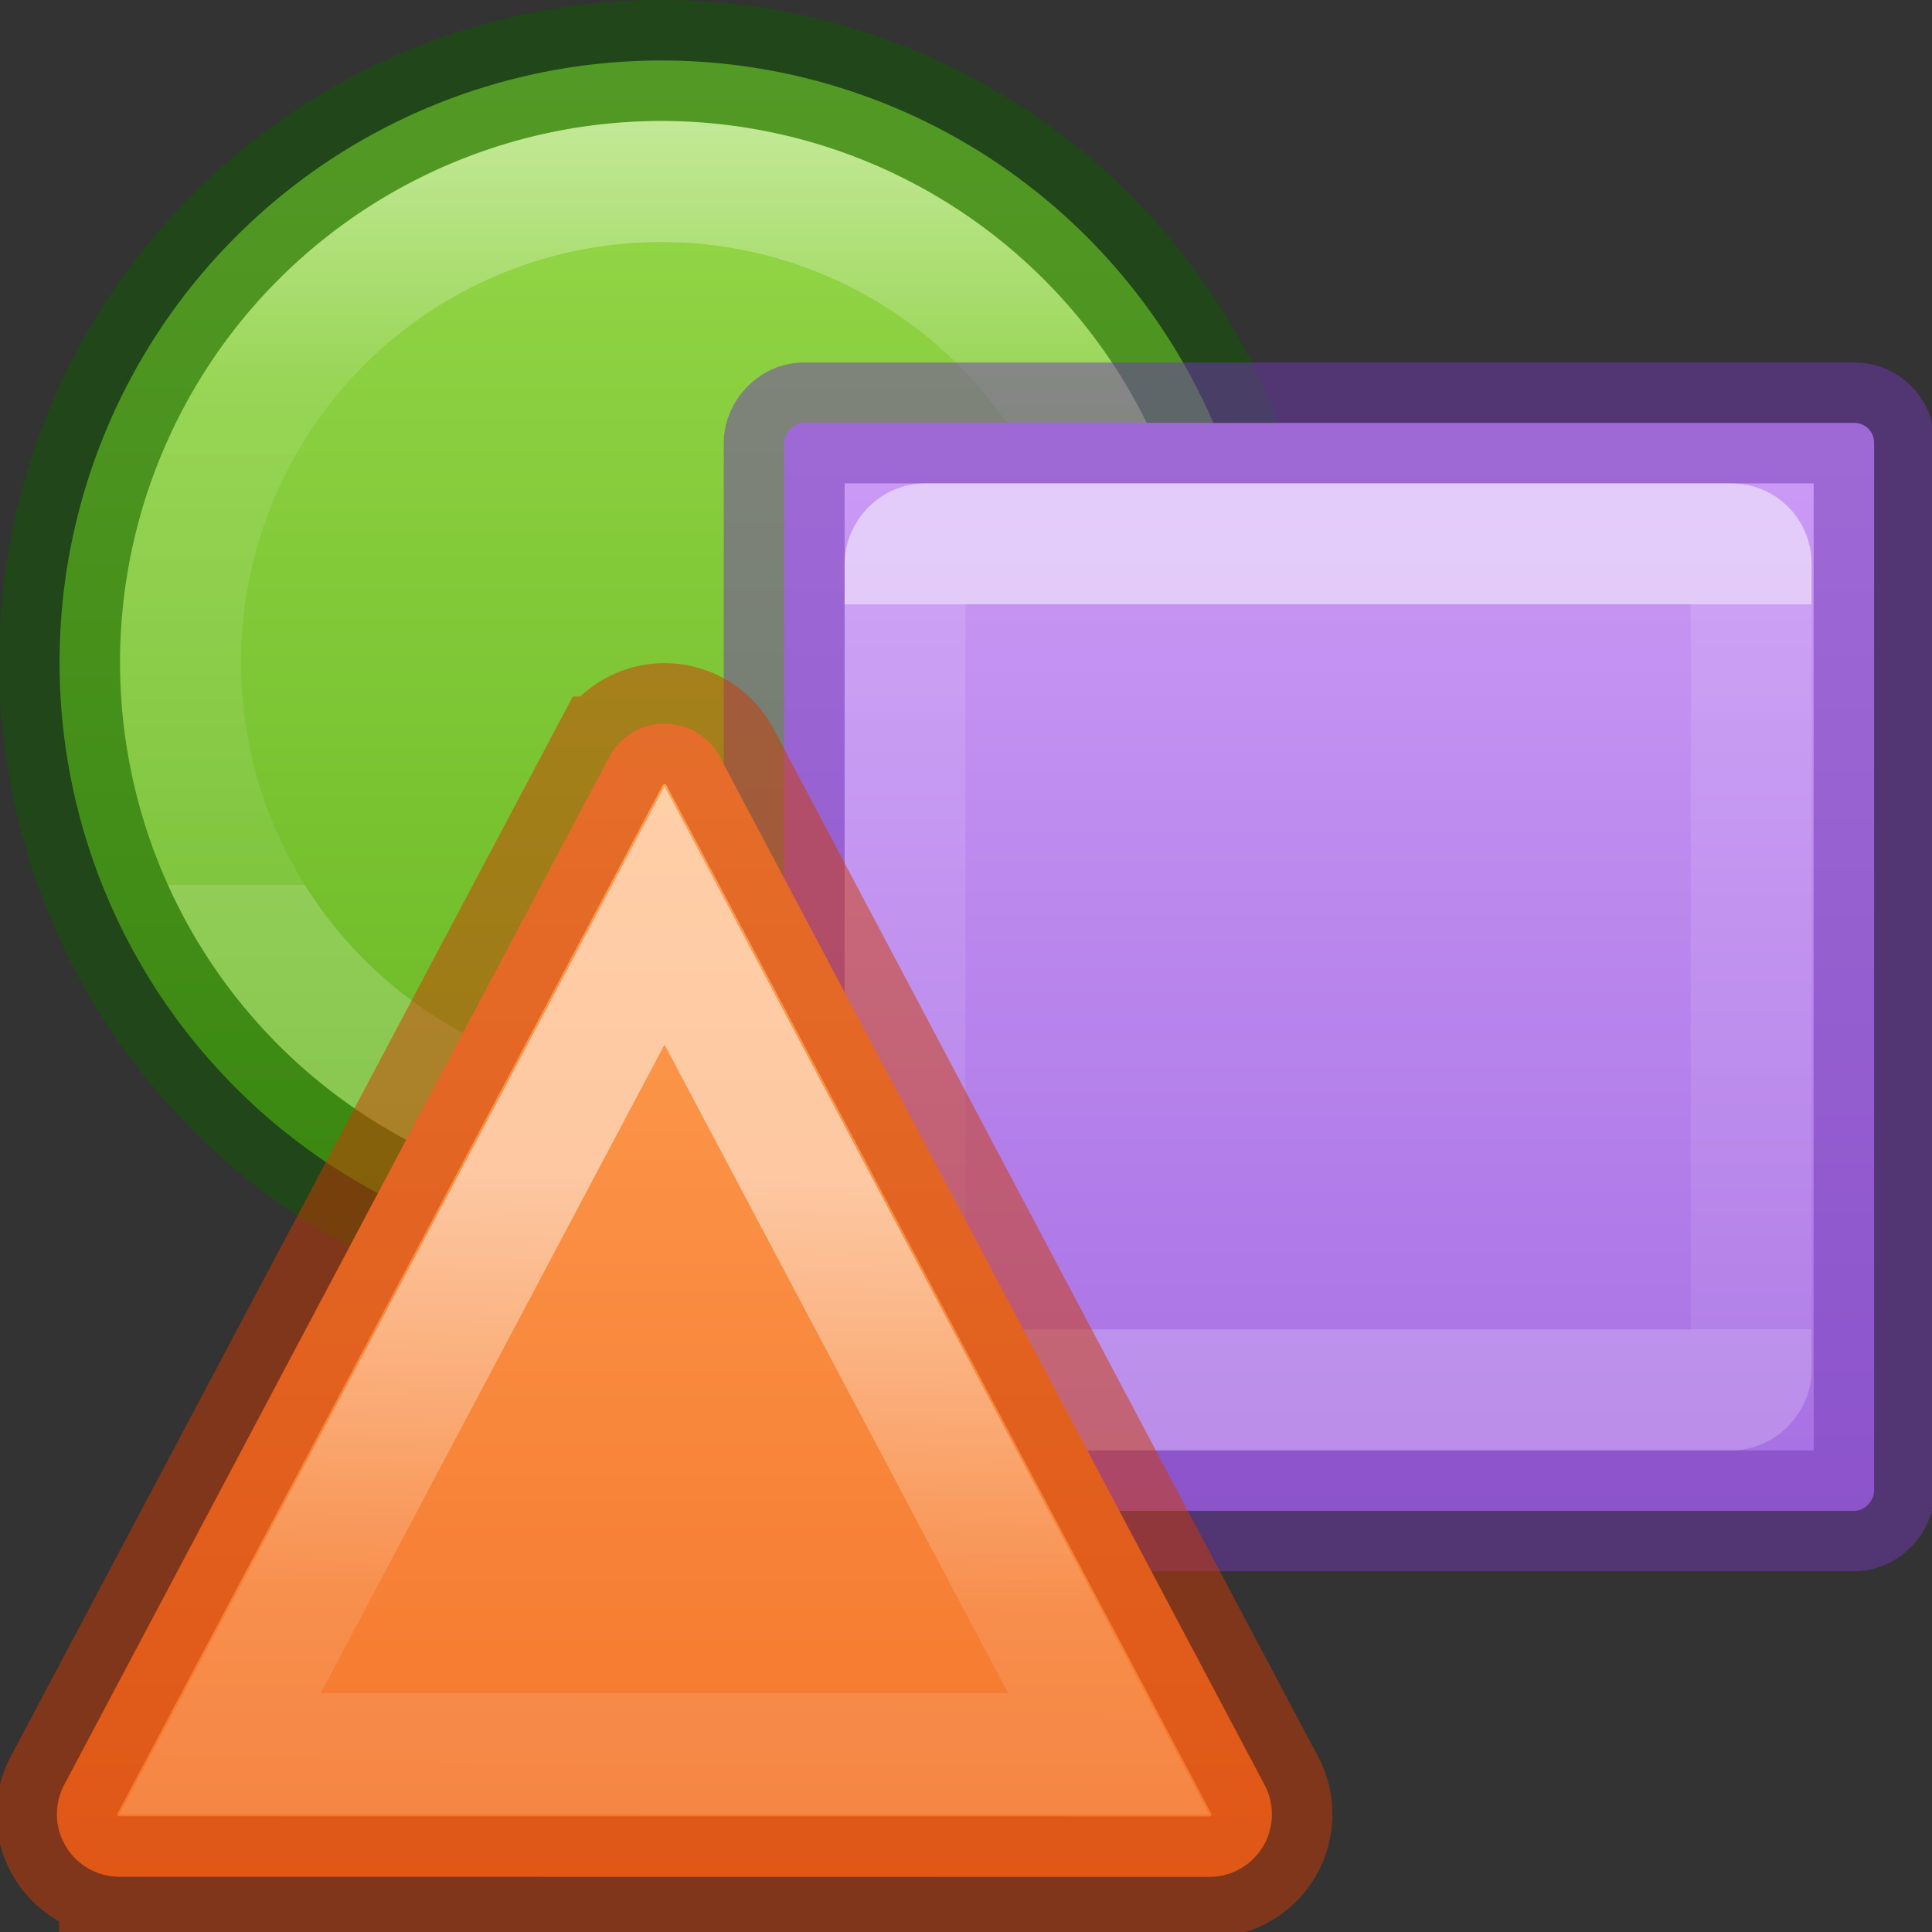 <svg height="16" viewBox="0 0 4.233 4.233" width="16" xmlns="http://www.w3.org/2000/svg" xmlns:xlink="http://www.w3.org/1999/xlink"><rect x="0" y="0" width="4.233" height="4.233" fill="#333333" stroke="none"/><linearGradient id="a" gradientUnits="userSpaceOnUse" x1="47.884" x2="47.884" y1="28.989" y2="83.01"><stop offset="0" stop-color="#cd9ef7"/><stop offset="1" stop-color="#a56de2"/></linearGradient><linearGradient id="b" gradientTransform="matrix(1.383 0 0 1.414 -11.892 21.511)" gradientUnits="userSpaceOnUse" x1="15.839" x2="15.839" y1="-15.209" y2="-8.138"><stop offset="0" stop-color="#9bdb4d"/><stop offset="1" stop-color="#68b723"/></linearGradient><linearGradient id="c" gradientUnits="userSpaceOnUse" x1="10.525" x2="10.525" xlink:href="#d" y1="1.502" y2="8.315"/><linearGradient id="d" gradientTransform="translate(18 -1)" gradientUnits="userSpaceOnUse" x1="9.339" x2="9.169" y1="2.576" y2="13.356"><stop offset="0" stop-color="#fff"/><stop offset=".389" stop-color="#fff" stop-opacity=".235"/><stop offset="1" stop-color="#fff" stop-opacity=".157"/><stop offset="1" stop-color="#fff" stop-opacity=".392"/></linearGradient><linearGradient id="e" gradientUnits="userSpaceOnUse" x1="58.688" x2="58.688" y1="39.793" y2="72.206"><stop offset="0" stop-color="#fff"/><stop offset="0" stop-color="#fff" stop-opacity=".235"/><stop offset="1" stop-color="#fff" stop-opacity=".157"/><stop offset="1" stop-color="#fff" stop-opacity=".392"/></linearGradient><linearGradient id="f" gradientUnits="userSpaceOnUse" x1="-26.081" x2="44.844" y1="24.059" y2="-3.057"><stop offset="0" stop-color="#ffa154"/><stop offset="1" stop-color="#f37329"/></linearGradient><linearGradient id="g" gradientUnits="userSpaceOnUse" x1="-16.117" x2="47.079" xlink:href="#d" y1="18.227" y2="-7.845"/><g transform="matrix(-.265 0 0 .265 4.238 0)"><path d="m15.5 5.476a4.975 4.976 0 0 1 -4.975 4.976 4.975 4.976 0 0 1 -4.975-4.976 4.975 4.976 0 0 1 4.975-4.976 4.975 4.976 0 0 1 4.975 4.976z" fill="url(#b)"/><g fill="none"><path d="m15.5 5.476a4.975 4.976 0 0 1 -4.975 4.976 4.975 4.976 0 0 1 -4.975-4.976 4.975 4.976 0 0 1 4.975-4.976 4.975 4.976 0 0 1 4.975 4.976z" stroke="#0f5a00" stroke-opacity=".502"/><path d="m14.5 5.476a3.975 3.975 0 0 1 -3.975 3.975 3.975 3.975 0 0 1 -3.975-3.975 3.975 3.975 0 0 1 3.975-3.975 3.975 3.975 0 0 1 3.975 3.975z" opacity=".5" stroke="url(#c)" stroke-linecap="round" stroke-linejoin="round"/><g fill-rule="evenodd" stroke="#cc3b02" stroke-width="5.402" transform="matrix(.185 0 0 .185 -3.847 -2.366)"><rect fill="url(#a)" height="48.619" rx=".878" stroke="#7239b3" stroke-opacity=".502" width="48.709" x="23.484" y="31.69"/><rect height="37.815" opacity=".5" rx=".878" stroke="url(#e)" width="37.815" x="28.977" y="37.092"/></g></g><g transform="matrix(-.047 .123 -.123 -.047 12.248 10.34)"><path d="m25.604-36.115a3.933 3.933 0 0 0 -2.982 1.344l-48.072 55.006a3.933 3.933 0 0 0 2.48 6.492l72.504 8.908a3.933 3.933 0 0 0 4.154-5.309l-24.432-63.914a3.933 3.933 0 0 0 -3.652-2.527z" fill="url(#f)"/><g fill="none" stroke-width="7.598"><path d="m25.604-36.115a3.933 3.933 0 0 0 -2.982 1.344l-48.072 55.006a3.933 3.933 0 0 0 2.48 6.492l72.504 8.908a3.933 3.933 0 0 0 4.154-5.309l-24.432-63.914a3.933 3.933 0 0 0 -3.652-2.527z" fill="none" stroke="#cc3b02" stroke-opacity=".502"/><path d="m24.289-24.932-39.205 44.859 59.131 7.266z" opacity=".5" stroke="url(#g)"/></g></g></g></svg>